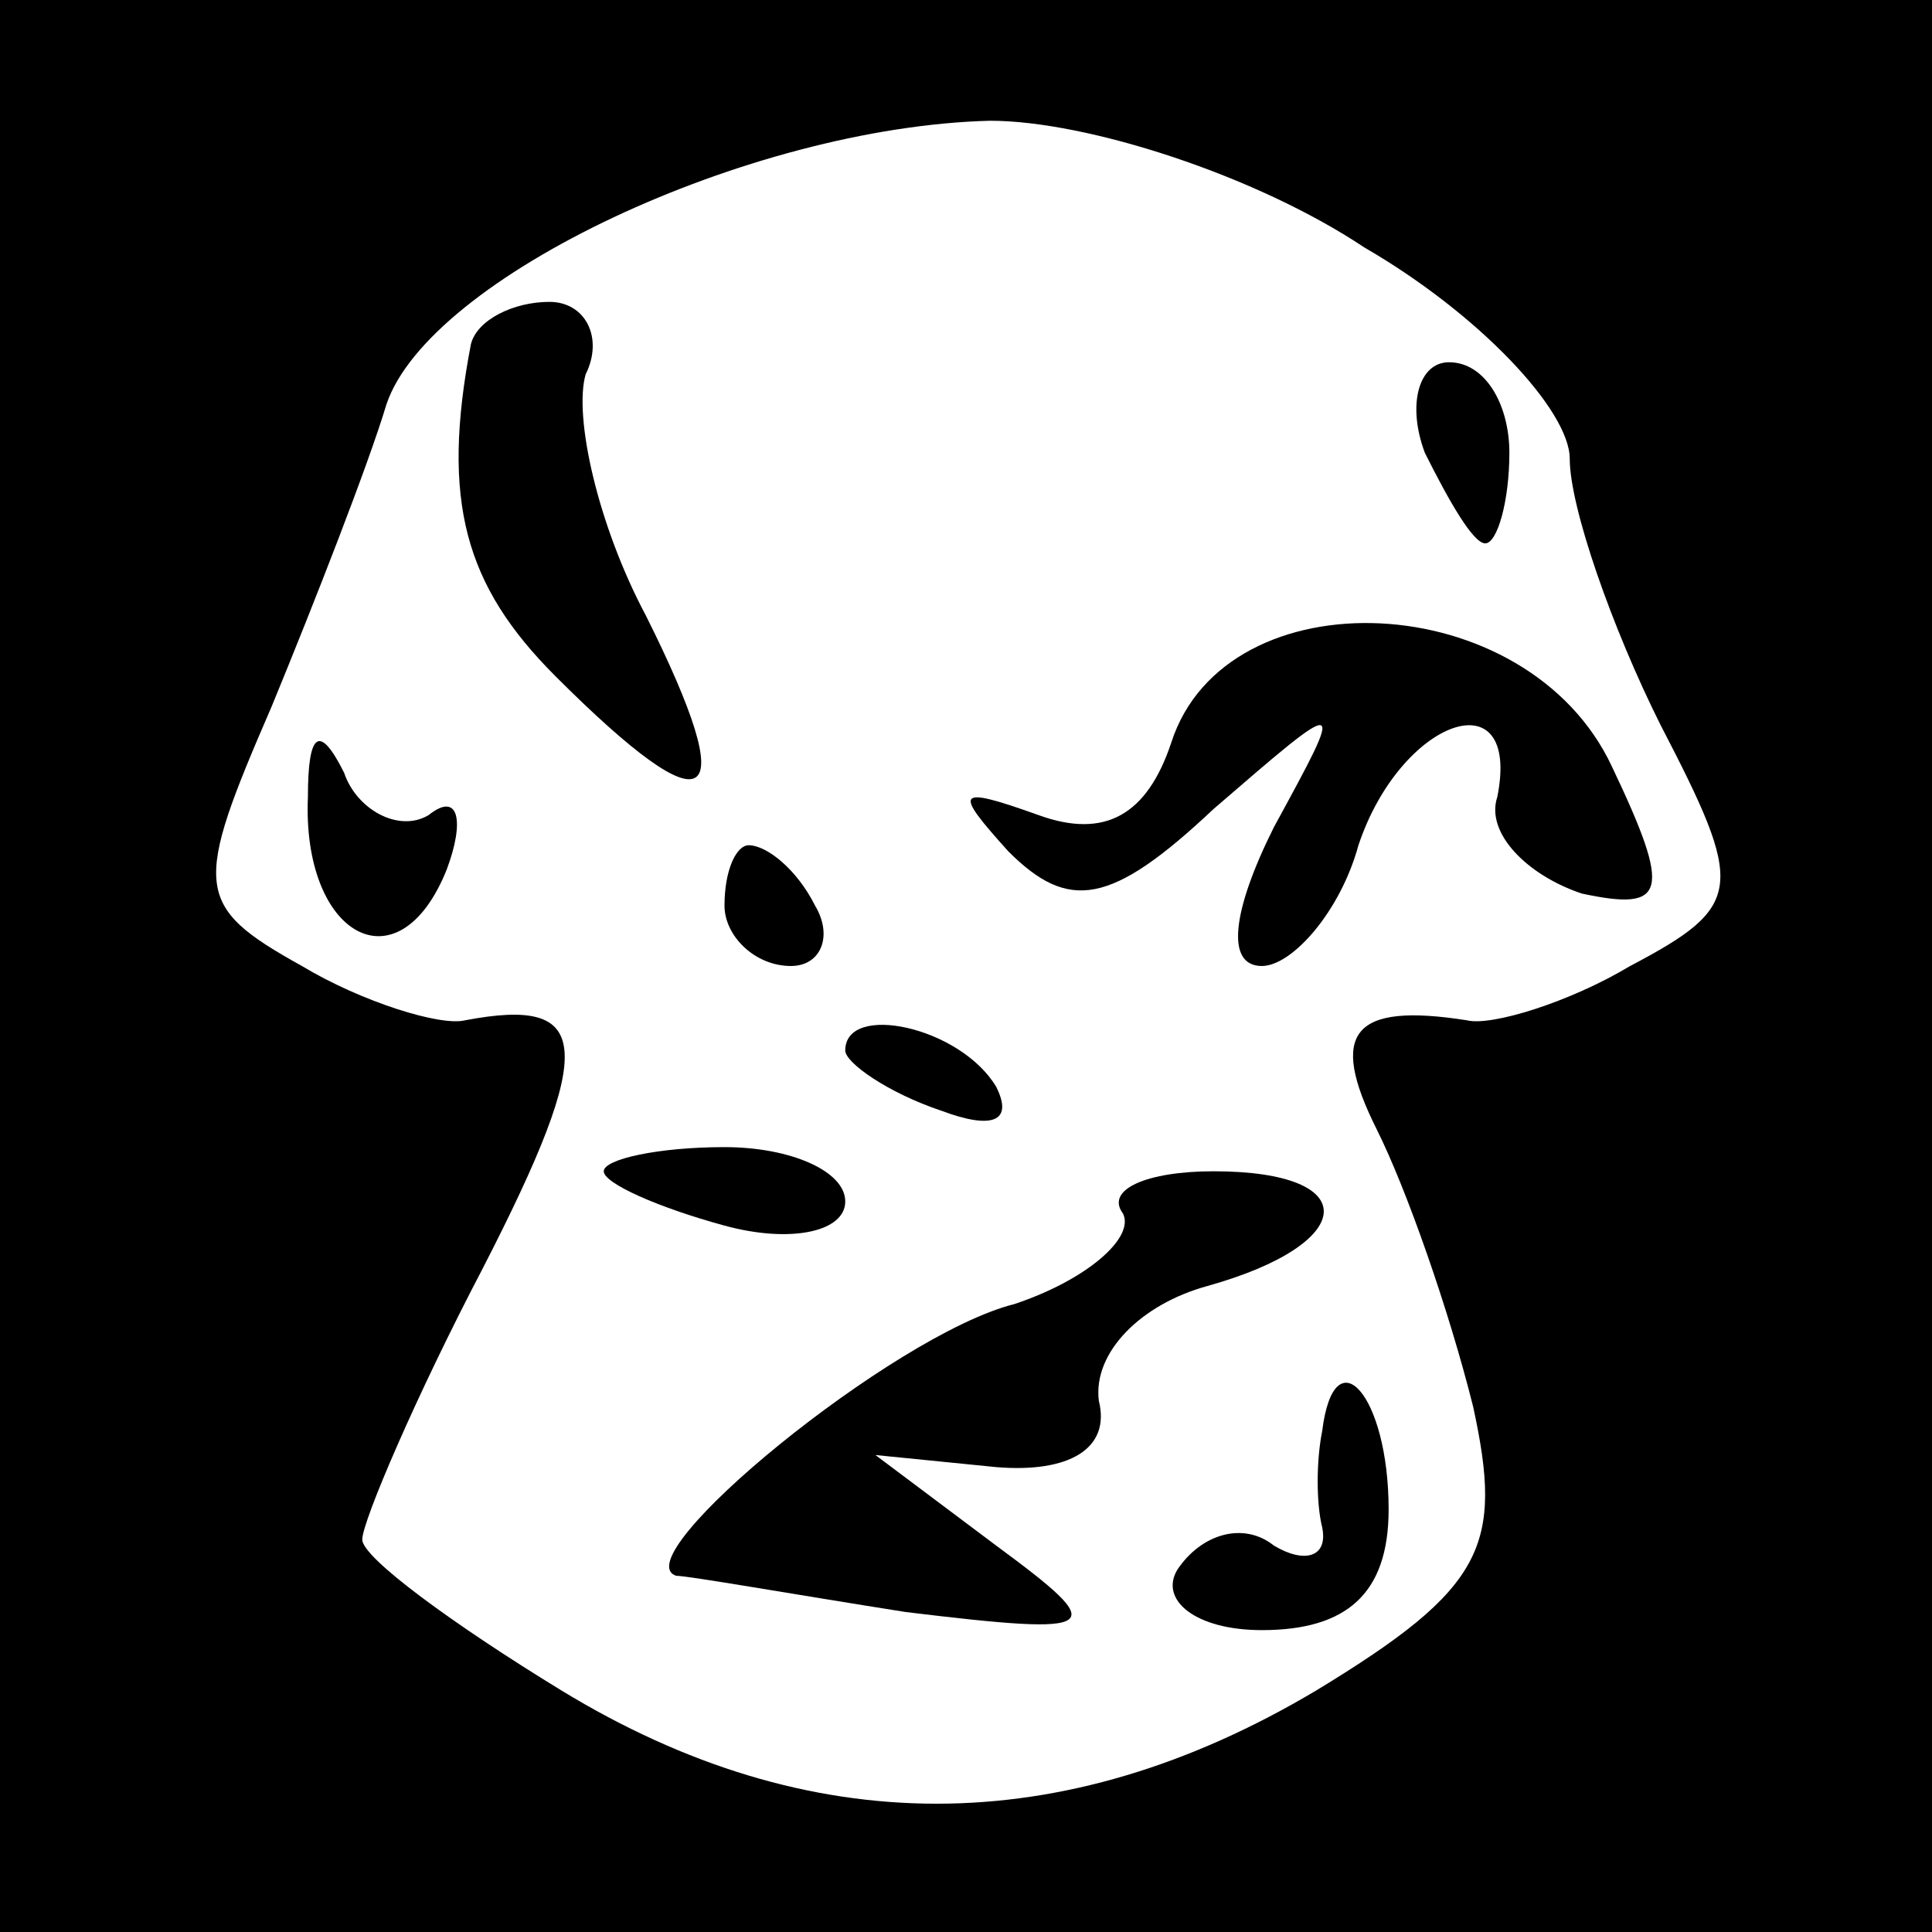<?xml version="1.0" standalone="no"?>
<!DOCTYPE svg PUBLIC "-//W3C//DTD SVG 20010904//EN"
 "http://www.w3.org/TR/2001/REC-SVG-20010904/DTD/svg10.dtd">
<svg version="1.0" xmlns="http://www.w3.org/2000/svg"
 width="32pt" height="32pt" viewBox="0 0 32 32"
 preserveAspectRatio="xMidYMid meet">
<rect x="0" y="0" width="32" height="32" fill="#808080" stroke="none"/>
<g transform="translate(0,32) scale(0.1,-0.1)"
fill="#000000" stroke="none">
<path fill="#000000" stroke="none" d="M0 160 l0 -160 160 0 160 0 0 160 0
160 -160 0 -160 0 0 -160z"/>
<path fill="#ffffff" stroke="none" d="M226 279 c19 -11 34 -27 34 -35 0 -8 7
-28 15 -44 14 -27 14 -30 -5 -40 -10 -6 -23 -10 -27 -9 -19 3 -23 -2 -15 -18
5 -10 12 -30 16 -46 5 -23 2 -30 -26 -47 -42 -25 -84 -25 -125 0 -18 11 -33
22 -33 25 0 3 9 24 20 45 19 37 18 45 -3 41 -4 -1 -17 3 -27 9 -18 10 -18 13
-5 43 7 17 16 40 19 50 7 21 60 46 100 47 16 0 44 -9 62 -21z"/>
<path fill="#000000" stroke="none" d="M78 263 c-5 -26 -1 -40 14 -55 26 -26
31 -22 15 10 -8 15 -12 33 -10 40 3 6 0 12 -6 12 -6 0 -12 -3 -13 -7z"/>
<path fill="#000000" stroke="none" d="M236 245 c4 -8 8 -15 10 -15 2 0 4 7 4
15 0 8 -4 15 -10 15 -5 0 -7 -7 -4 -15z"/>
<path fill="#000000" stroke="none" d="M194 197 c-4 -12 -11 -16 -22 -12 -14
5 -14 4 -5 -6 10 -10 17 -9 34 7 22 19 22 19 10 -3 -7 -14 -8 -23 -2 -23 5 0
13 9 16 20 7 21 27 28 23 8 -2 -6 5 -13 14 -16 14 -3 15 0 5 21 -14 30 -64 32
-73 4z"/>
<path fill="#000000" stroke="none" d="M51 188 c-1 -23 15 -32 23 -12 3 8 2
13 -3 9 -5 -3 -12 1 -14 7 -4 8 -6 7 -6 -4z"/>
<path fill="#000000" stroke="none" d="M120 170 c0 -5 5 -10 11 -10 5 0 7 5 4
10 -3 6 -8 10 -11 10 -2 0 -4 -4 -4 -10z"/>
<path fill="#000000" stroke="none" d="M140 146 c0 -2 7 -7 16 -10 8 -3 12 -2
9 4 -6 10 -25 14 -25 6z"/>
<path fill="#000000" stroke="none" d="M100 126 c0 -2 9 -6 20 -9 11 -3 20 -1
20 4 0 5 -9 9 -20 9 -11 0 -20 -2 -20 -4z"/>
<path fill="#000000" stroke="none" d="M186 119 c2 -4 -6 -11 -18 -15 -20 -5
-65 -42 -56 -45 2 0 19 -3 38 -6 33 -4 34 -3 15 11 l-20 15 20 -2 c12 -1 19 3
17 11 -1 8 7 16 18 19 25 7 26 19 1 19 -11 0 -18 -3 -15 -7z"/>
<path fill="#000000" stroke="none" d="M219 83 c-1 -5 -1 -12 0 -16 1 -5 -3
-6 -8 -3 -5 4 -12 2 -16 -4 -3 -5 3 -10 14 -10 14 0 21 6 21 20 0 19 -9 29
-11 13z"/>
</g>
</svg>
